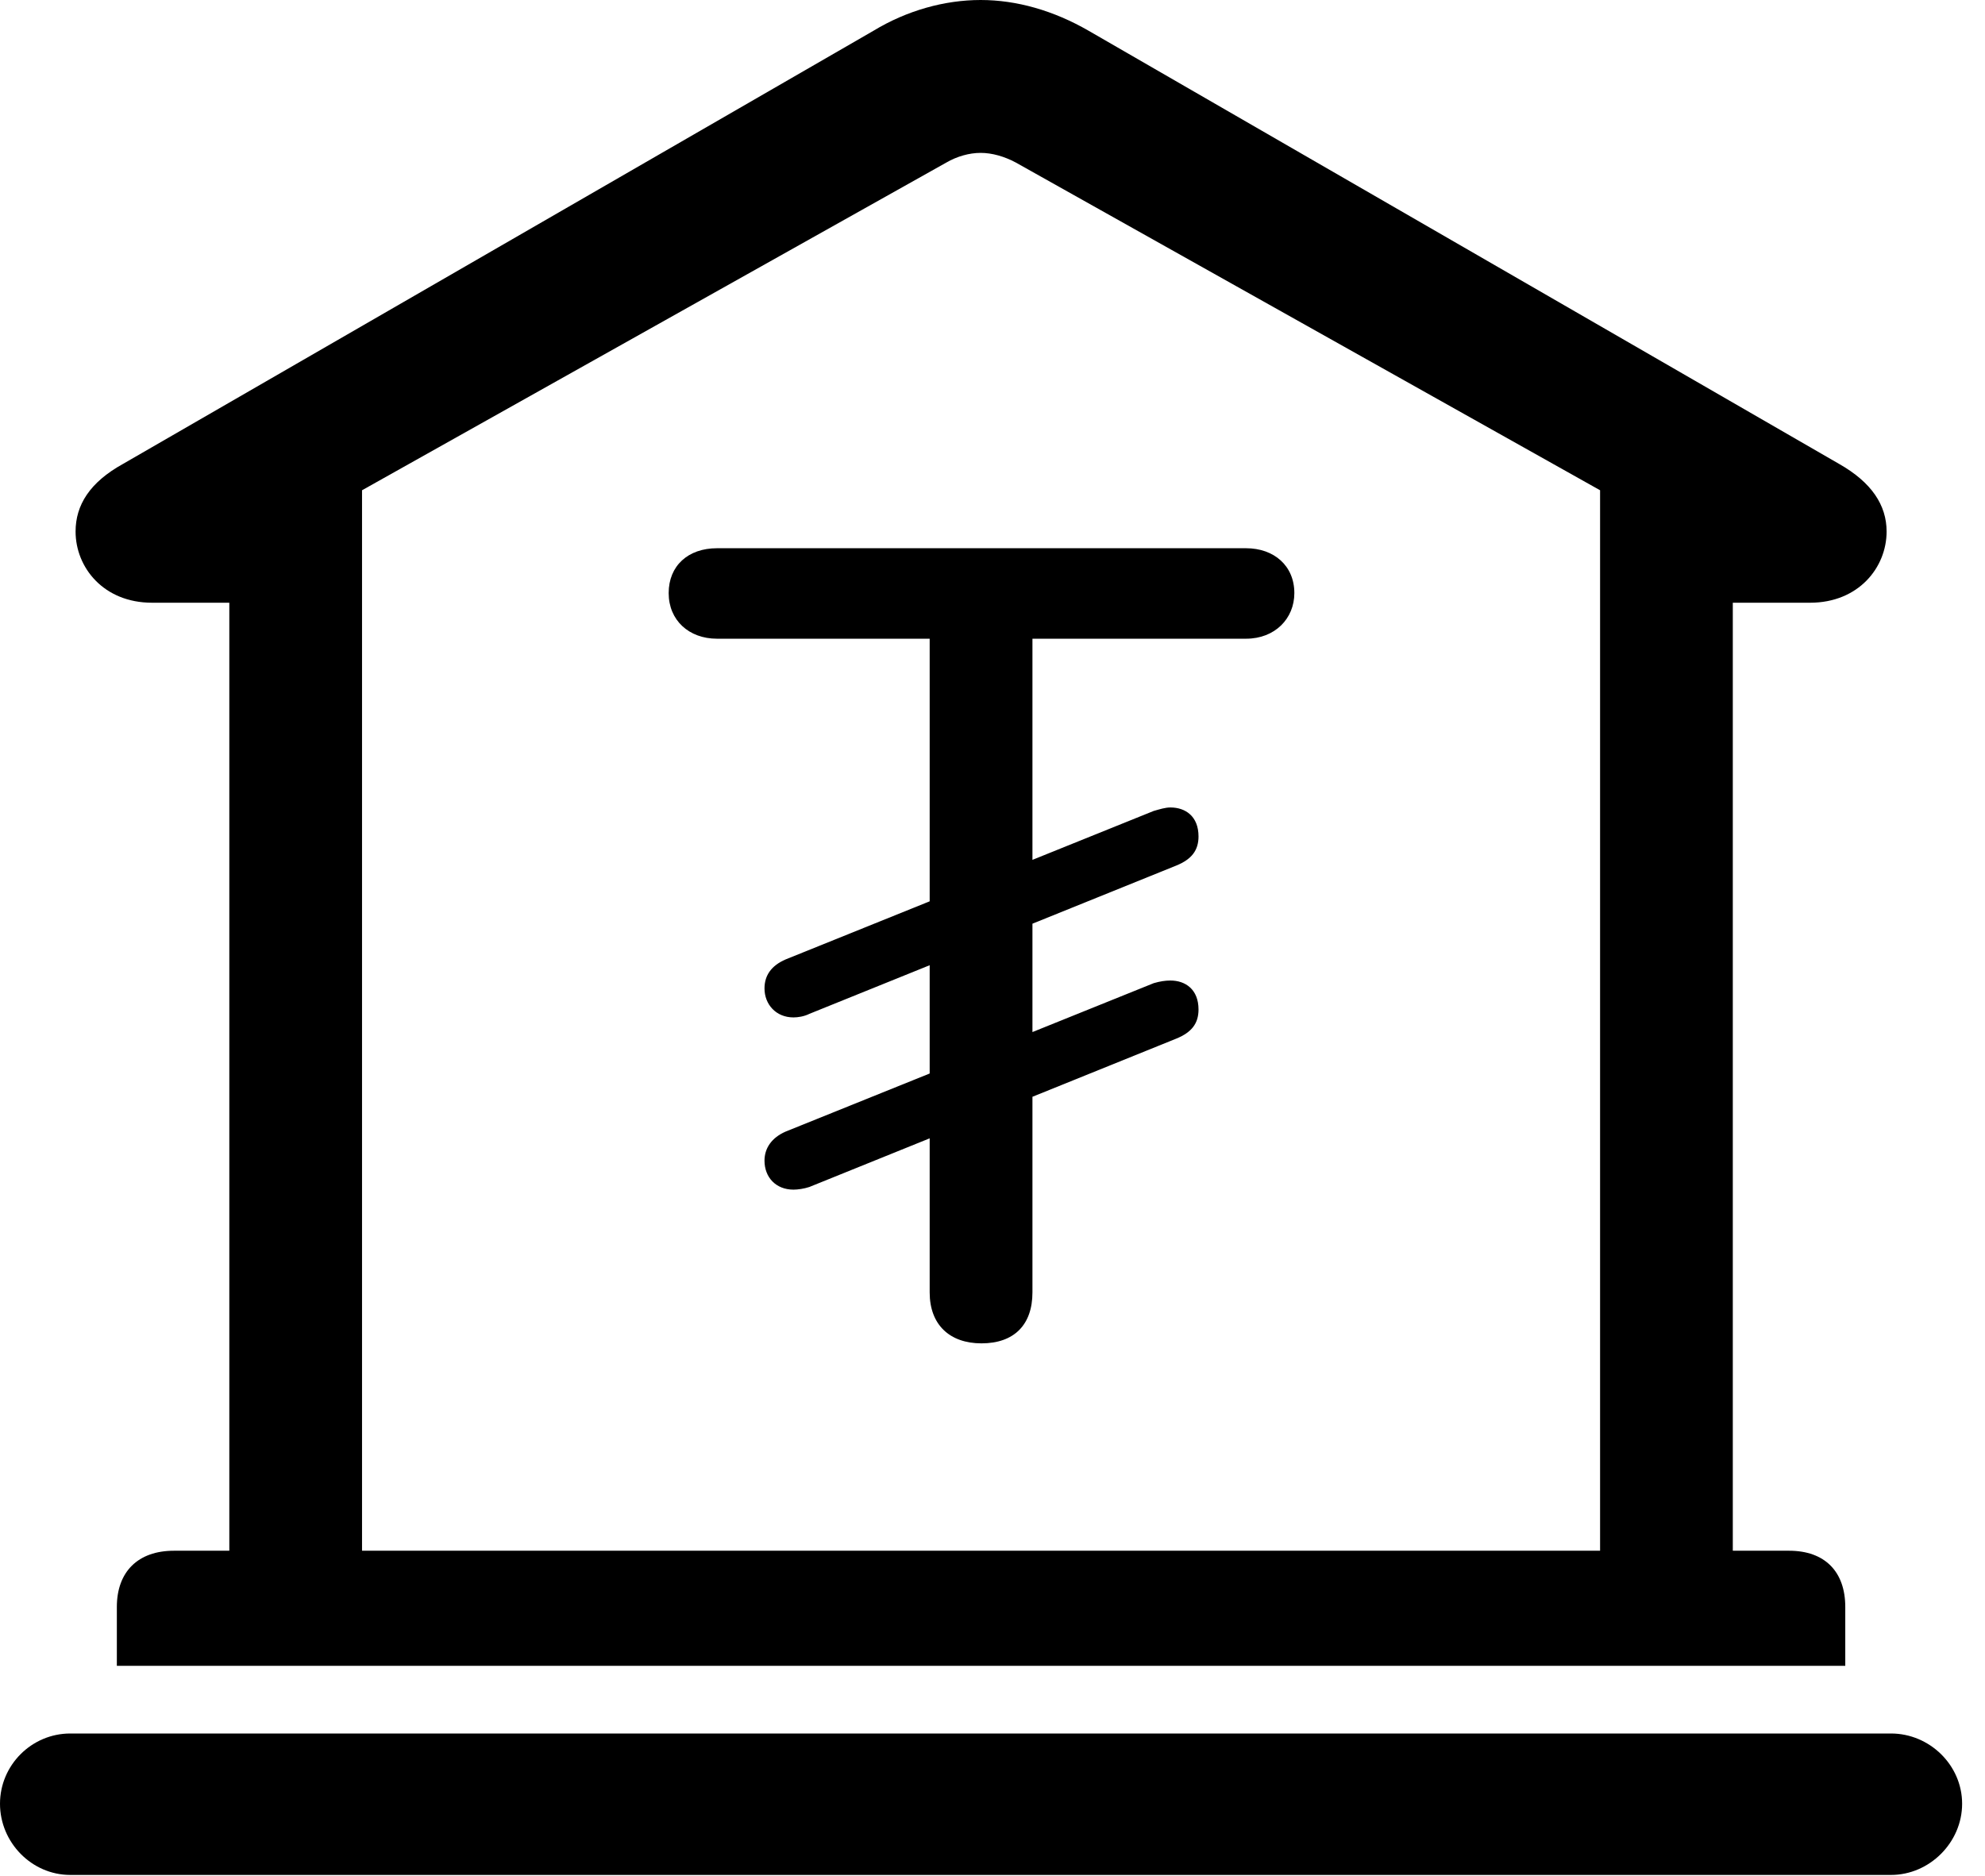 <svg version="1.1" xmlns="http://www.w3.org/2000/svg" xmlns:xlink="http://www.w3.org/1999/xlink" viewBox="0 0 30.885 29.189">
 <g>
  
  <path d="M1.818 25.922L28.711 25.922L28.711 25.006C28.711 24.459 28.396 24.131 27.836 24.131L26.961 24.131L26.961 9.379L28.164 9.379C28.916 9.379 29.354 8.832 29.354 8.271C29.354 7.861 29.121 7.506 28.615 7.219L16.939 0.479C16.393 0.164 15.818 0 15.258 0C14.697 0 14.109 0.164 13.59 0.479L1.914 7.219C1.395 7.506 1.176 7.861 1.176 8.271C1.176 8.832 1.613 9.379 2.365 9.379L3.568 9.379L3.568 24.131L2.707 24.131C2.146 24.131 1.818 24.459 1.818 25.006ZM5.633 24.131L5.633 7.629L14.725 2.529C14.889 2.434 15.08 2.379 15.258 2.379C15.435 2.379 15.627 2.434 15.805 2.529L24.896 7.629L24.896 24.131ZM1.094 29.176L29.422 29.176C30.023 29.176 30.529 28.67 30.529 28.068C30.529 27.467 30.023 26.975 29.422 26.975L1.094 26.975C0.492 26.975 0 27.467 0 28.068C0 28.67 0.492 29.176 1.094 29.176Z" style="fill:hsl(0 0 0/0.85)"></path>
  <path d="M15.271 20.904C15.777 20.904 16.064 20.617 16.064 20.111L16.064 9.939L19.387 9.939C19.838 9.939 20.139 9.625 20.139 9.229C20.139 8.805 19.824 8.531 19.387 8.531L11.156 8.531C10.705 8.531 10.404 8.805 10.404 9.229C10.404 9.652 10.719 9.939 11.156 9.939L14.465 9.939L14.465 20.111C14.465 20.617 14.779 20.904 15.271 20.904ZM12.346 15.832C12.414 15.832 12.51 15.818 12.592 15.777L18.307 13.467C18.539 13.371 18.648 13.234 18.648 13.016C18.648 12.701 18.443 12.565 18.211 12.565C18.129 12.565 18.047 12.592 17.951 12.619L12.223 14.93C12.004 15.025 11.895 15.176 11.895 15.381C11.895 15.627 12.072 15.832 12.346 15.832ZM12.346 18.512C12.414 18.512 12.51 18.498 12.592 18.471L18.307 16.16C18.539 16.064 18.648 15.928 18.648 15.709C18.648 15.395 18.443 15.258 18.211 15.258C18.129 15.258 18.047 15.271 17.951 15.299L12.223 17.609C12.004 17.705 11.895 17.869 11.895 18.061C11.895 18.32 12.072 18.512 12.346 18.512Z" style="fill:hsl(0 0 0/0.85)"></path>
 </g>
</svg>